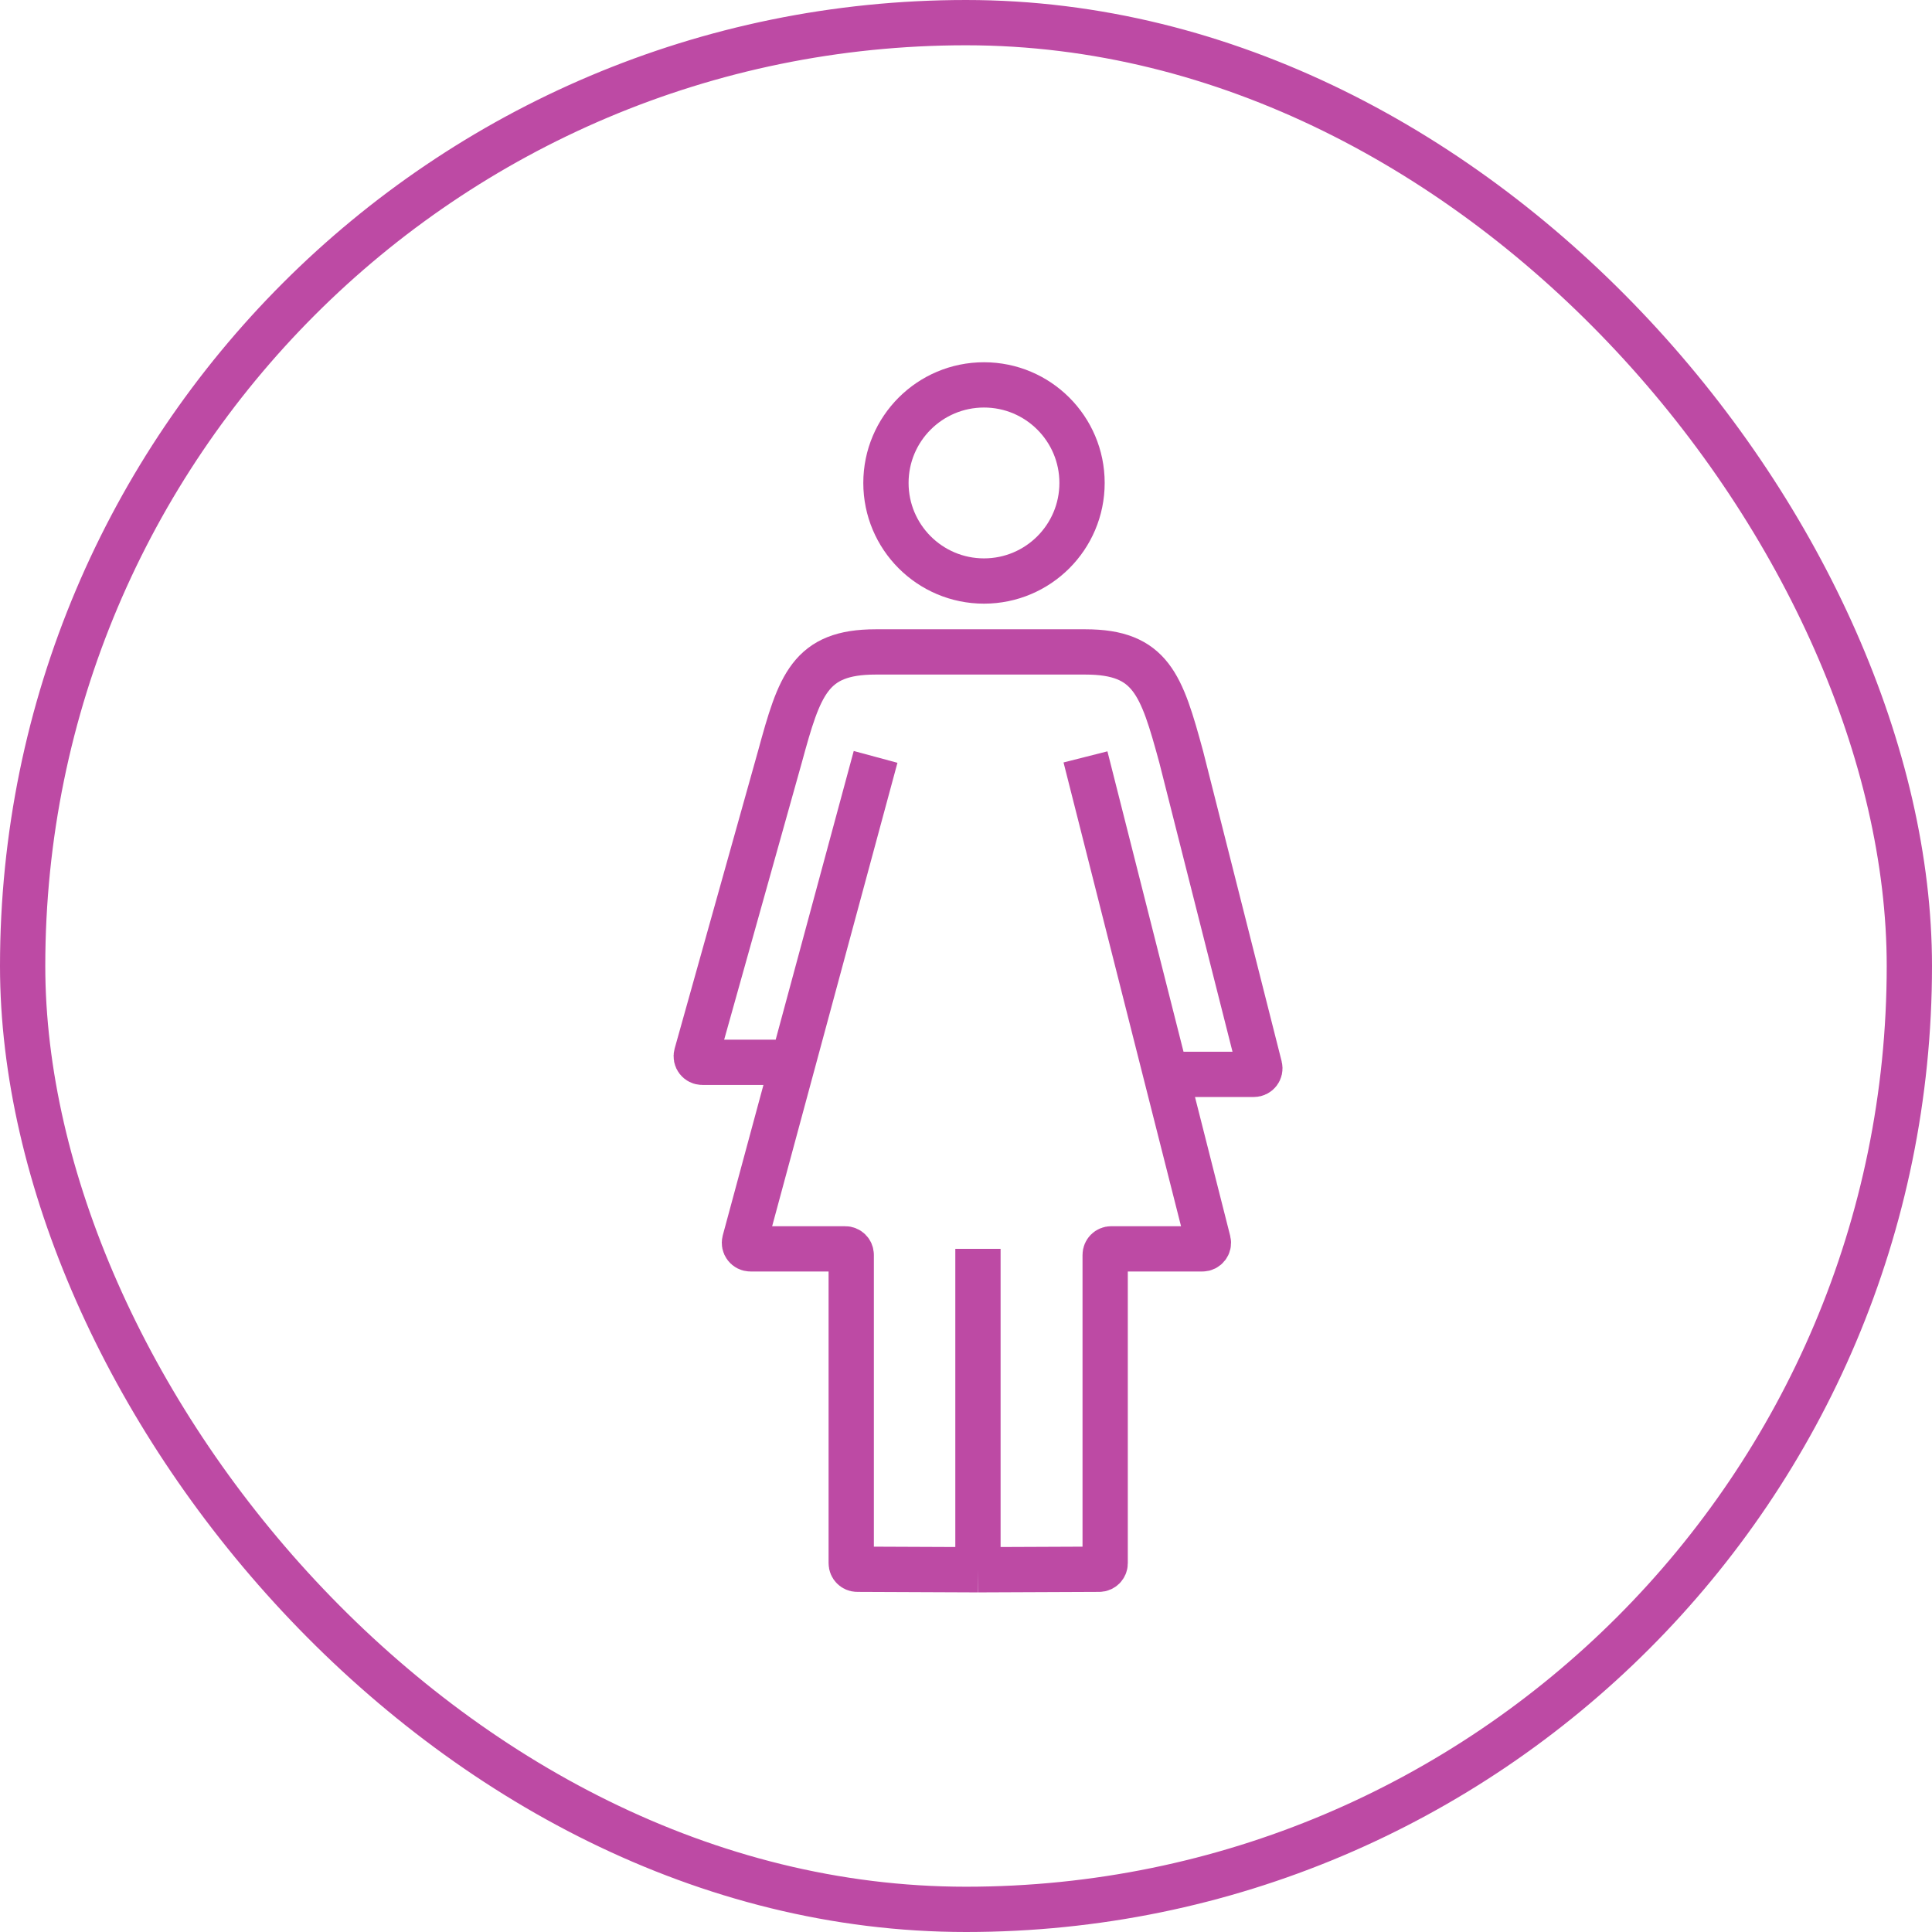 <svg width="64" height="64" viewBox="0 0 64 64" fill="none" xmlns="http://www.w3.org/2000/svg">
<path d="M32.396 52L28.397 51.983C28.287 51.983 28.198 51.894 28.198 51.783V41.57C28.198 41.459 28.108 41.37 27.998 41.37H24.86C24.729 41.37 24.633 41.245 24.667 41.118L29.005 25.073M32.396 52L36.411 51.983C36.521 51.983 36.61 51.894 36.61 51.783V41.57C36.61 41.459 36.7 41.37 36.81 41.37H39.83C39.96 41.37 40.056 41.247 40.024 41.121L38.622 35.59M32.396 52V41.37M35.958 25.073L38.622 35.59M26.268 35.19H23.264C23.131 35.19 23.035 35.063 23.071 34.936L25.835 25.073C26.487 22.682 26.832 21.596 29.005 21.596H35.958C38.131 21.596 38.477 22.682 39.129 25.073L41.729 35.341C41.761 35.467 41.665 35.59 41.535 35.59H38.622" stroke="#BD4AA4" stroke-width="1.5"/>
<path d="M35.844 15.998C35.844 17.792 34.39 19.247 32.596 19.247C30.802 19.247 29.348 17.792 29.348 15.998C29.348 14.204 30.802 12.75 32.596 12.75C34.39 12.75 35.844 14.204 35.844 15.998Z" stroke="#BD4AA4" stroke-width="1.5"/>
<rect x="0.75" y="0.75" width="62.5" height="62.5" rx="31.25" stroke="#BD4AA4" stroke-width="1.5"/>
</svg>
